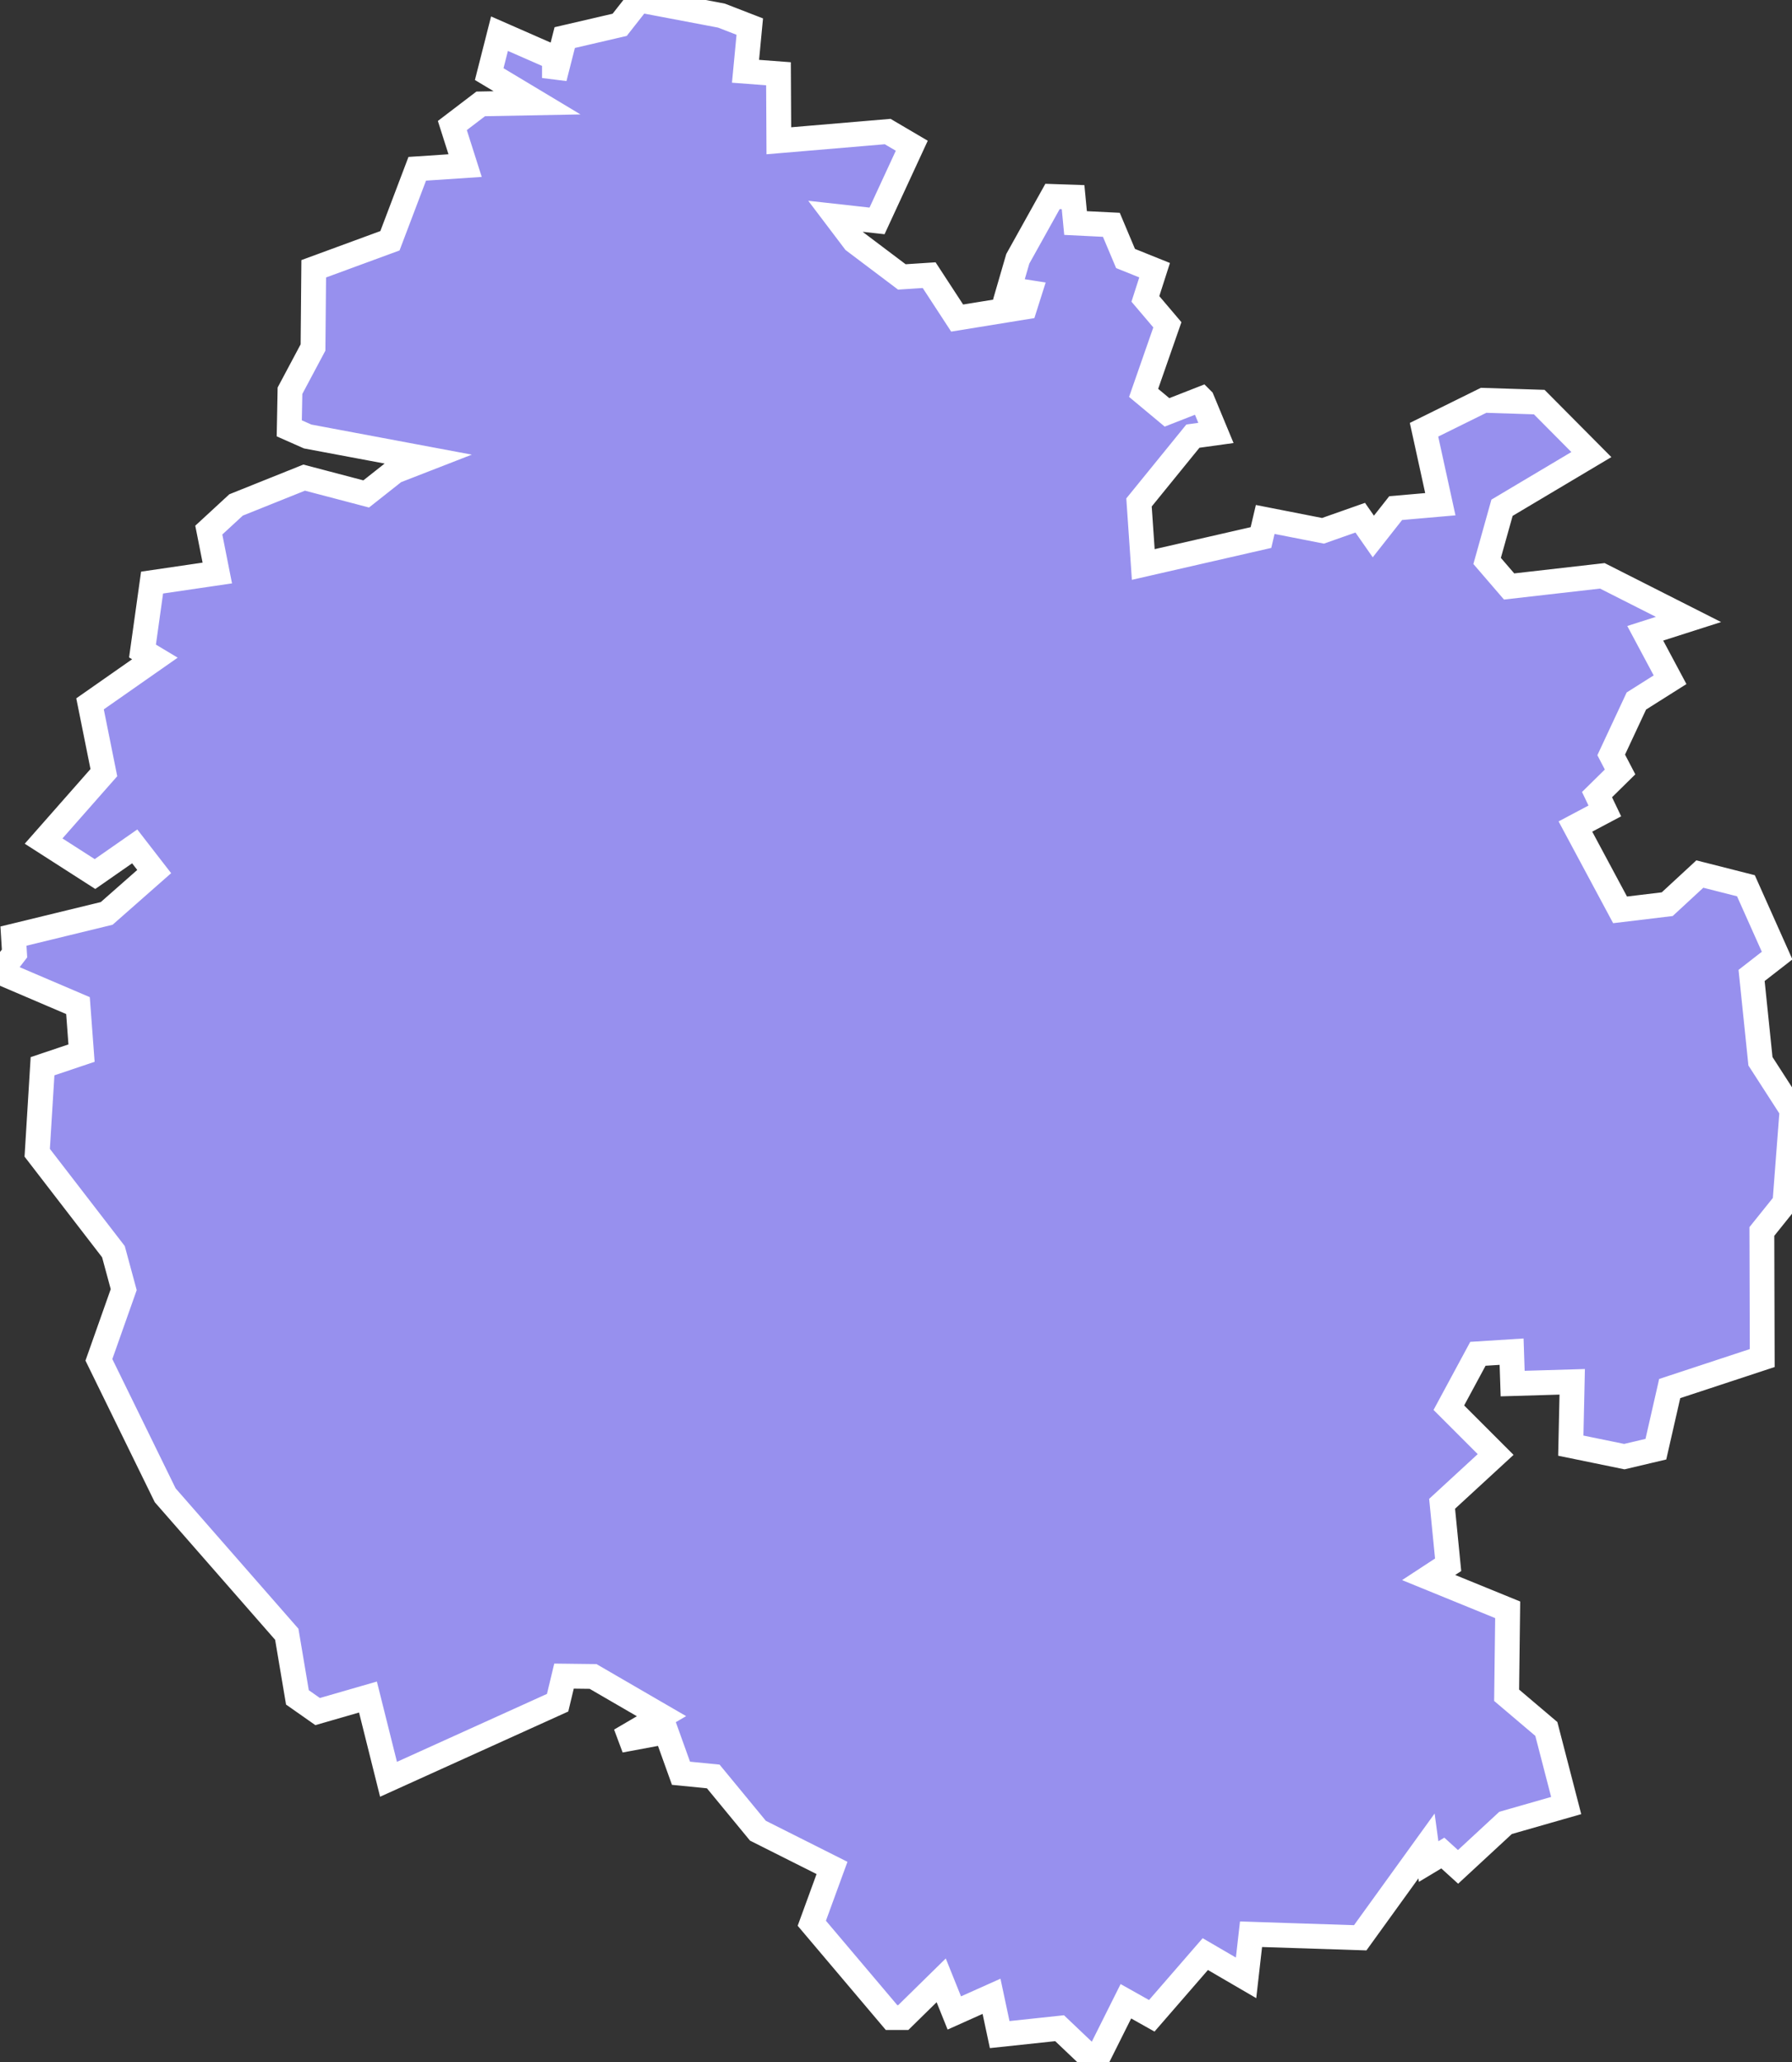 <svg xmlns="http://www.w3.org/2000/svg" viewBox="461.292 969.348 50.55 58.16" width="50.55" height="58.16">
            <rect x="461.292" y="969.348" width="50.55" height="58.16" fill="#333333" stroke="none"/>
            <path 
                d="m 473.062,974.108 1.35,-0.09 -0.36,-1.13 0.8,-0.61 1.59,-0.03 -1.35,-0.81 0.29,-1.14 1.55,0.68 0,0.57 0.29,-1.14 1.55,-0.36 0.55,-0.7 2.32,0.44 0.8,0.31 -0.12,1.26 0.93,0.07 0.01,1.89 3.07,-0.26 0.68,0.4 -0.98,2.12 -1.17,-0.13 0.53,0.7 1.34,1.01 0.77,-0.05 0.79,1.21 1.91,-0.31 0.13,-0.41 -0.58,-0.09 0.25,-0.86 0.98,-1.76 0.58,0.02 0.07,0.73 1.01,0.05 0.4,0.95 0.82,0.33 -0.26,0.81 0.62,0.73 -0.67,1.92 0.66,0.55 0.97,-0.38 0,0 0.02,0.02 0,0 0.39,0.94 -0.65,0.09 -1.52,1.87 0.12,1.75 3.32,-0.76 0.12,-0.51 1.63,0.32 1.05,-0.37 0.37,0.53 0.63,-0.8 1.26,-0.11 -0.46,-2.1 1.68,-0.83 1.57,0.05 1.47,1.48 -2.52,1.5 -0.42,1.5 0.62,0.72 2.63,-0.3 2.43,1.23 -1.22,0.39 0.7,1.31 -0.95,0.6 -0.71,1.52 0.25,0.48 -0.65,0.64 0.22,0.46 -0.83,0.44 1.26,2.35 1.33,-0.16 0.92,-0.85 1.3,0.33 0.88,1.97 -0.72,0.56 0.25,2.42 0.89,1.38 0,0 -0.2,2.61 -0.65,0.81 0,0 0.01,3.57 0,0 -2.61,0.86 -0.39,1.71 -0.89,0.21 -1.51,-0.31 0.04,-1.8 -1.68,0.05 -0.03,-0.9 -0.95,0.06 -0.82,1.52 1.32,1.32 -1.51,1.39 0.17,1.72 -0.55,0.36 2.23,0.91 -0.03,2.41 1.12,0.95 0.56,2.16 -1.71,0.49 -1.34,1.24 -0.43,-0.39 0,0 -0.4,0.24 -0.06,-0.44 0,0 -1.87,2.59 -3.08,-0.1 -0.14,1.23 -1.15,-0.67 -1.51,1.74 -0.73,-0.41 -0.86,1.72 0,0 -1.01,-0.96 -1.69,0.18 -0.23,-1.08 -1.05,0.47 -0.37,-0.92 -1.07,1.05 0,0 -0.33,0 0,0 -2.25,-2.66 0.57,-1.56 -2.09,-1.05 -1.26,-1.53 -0.91,-0.09 -0.42,-1.17 -1.29,0.24 1.16,-0.68 -1.93,-1.12 -0.82,-0.01 -0.18,0.75 -4.77,2.16 -0.58,-2.32 -1.42,0.41 -0.57,-0.4 -0.3,-1.78 -3.43,-3.92 -1.87,-3.82 0.7,-1.98 -0.29,-1.07 -2.15,-2.79 0.15,-2.44 1.1,-0.37 -0.1,-1.34 -2.2,-0.94 0,0 0.41,-0.53 0,0 -0.03,-0.49 2.63,-0.64 1.34,-1.18 -0.55,-0.71 -1.12,0.78 -1.45,-0.93 1.7,-1.93 -0.39,-1.94 1.83,-1.28 -0.35,-0.21 0.27,-1.93 1.84,-0.27 -0.24,-1.21 0.77,-0.71 1.92,-0.77 1.75,0.46 0,0 0.81,-0.64 0,0 0.9,-0.35 -3.36,-0.63 0,0 -0.52,-0.23 0.02,-1.06 0,0 0.65,-1.22 0.02,-2.22 2.15,-0.79 z" 
                fill="rgb(151, 144, 238)" 
                stroke="white" 
                stroke-width=".7px"
                title="Herefordshire" 
                id="GB-HD" 
            />
        </svg>